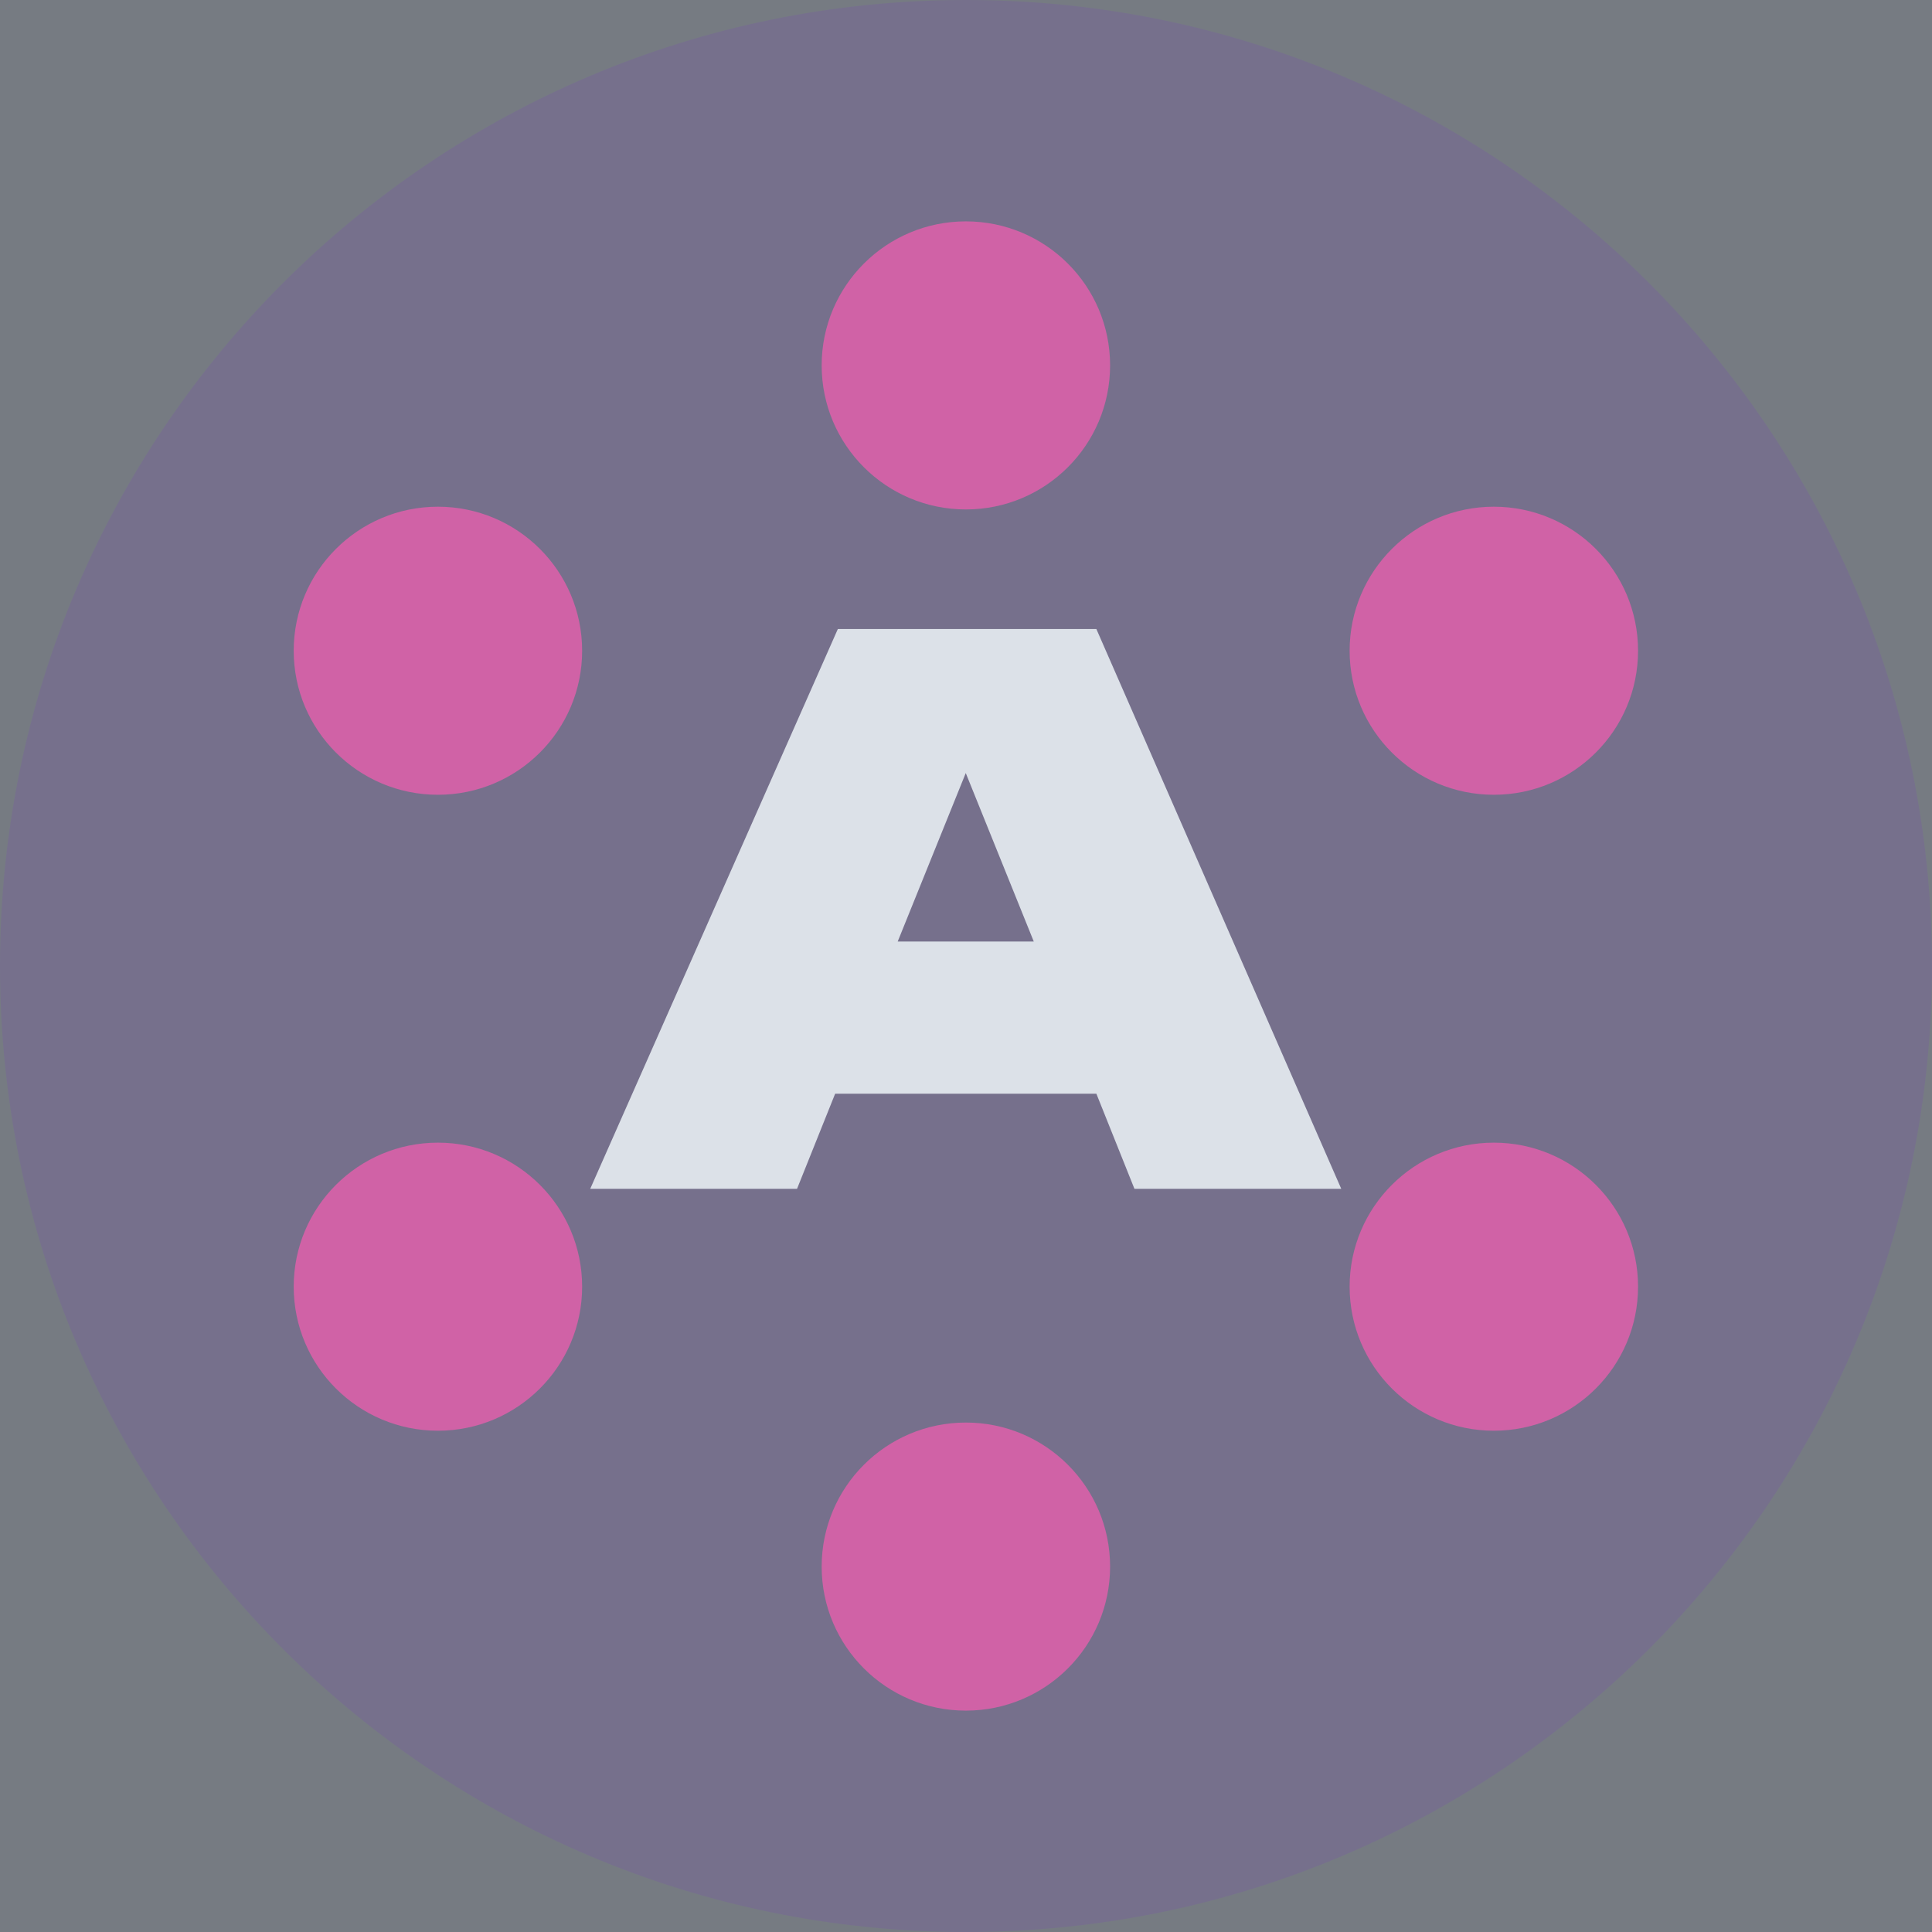 <svg width="48" height="48" viewBox="0 0 48 48" fill="none" xmlns="http://www.w3.org/2000/svg">
  <rect x="0" y="0" width="48" height="48" fill="#333333" stroke="none"/>
  <path d="M48 24C48 37.251 37.251 48 24 48C10.749 48 0 37.251 0 24C0 10.749 10.749 0 24 0C37.251 0 48 10.749 48 24Z" fill="#321D47"/>
  <path d="M33.323 29.536H28.185L27.239 27.173H20.749L19.802 29.536H14.664L20.816 15.628H27.239L33.323 29.536ZM23.994 19.206L22.303 23.392H25.684L23.994 19.206Z" fill="white"/>
  <path d="M23.997 12.657C25.976 12.657 27.58 11.055 27.58 9.078C27.58 7.102 25.976 5.5 23.997 5.5C22.018 5.5 20.414 7.102 20.414 9.078C20.414 11.055 22.018 12.657 23.997 12.657Z" fill="#E6007A"/>
  <path d="M23.997 42.5C25.976 42.5 27.58 40.898 27.58 38.922C27.58 36.945 25.976 35.343 23.997 35.343C22.018 35.343 20.414 36.945 20.414 38.922C20.414 40.898 22.018 42.5 23.997 42.5Z" fill="#E6007A"/>
  <path d="M10.88 19.746C12.859 19.746 14.463 18.144 14.463 16.168C14.463 14.191 12.859 12.589 10.88 12.589C8.901 12.589 7.297 14.191 7.297 16.168C7.297 18.144 8.901 19.746 10.88 19.746Z" fill="#E6007A"/>
  <path d="M37.114 19.746C39.093 19.746 40.697 18.144 40.697 16.168C40.697 14.191 39.093 12.589 37.114 12.589C35.136 12.589 33.531 14.191 33.531 16.168C33.531 18.144 35.136 19.746 37.114 19.746Z" fill="#E6007A"/>
  <path d="M10.88 35.546C12.859 35.546 14.463 33.944 14.463 31.967C14.463 29.991 12.859 28.389 10.88 28.389C8.901 28.389 7.297 29.991 7.297 31.967C7.297 33.944 8.901 35.546 10.88 35.546Z" fill="#E6007A"/>
  <path d="M37.114 35.546C39.093 35.546 40.697 33.944 40.697 31.967C40.697 29.991 39.093 28.389 37.114 28.389C35.136 28.389 33.531 29.991 33.531 31.967C33.531 33.944 35.136 35.546 37.114 35.546Z" fill="#E6007A"/>
  <rect width="48" height="48" fill="#bbc5d2" fill-opacity="0.5"/>
</svg>